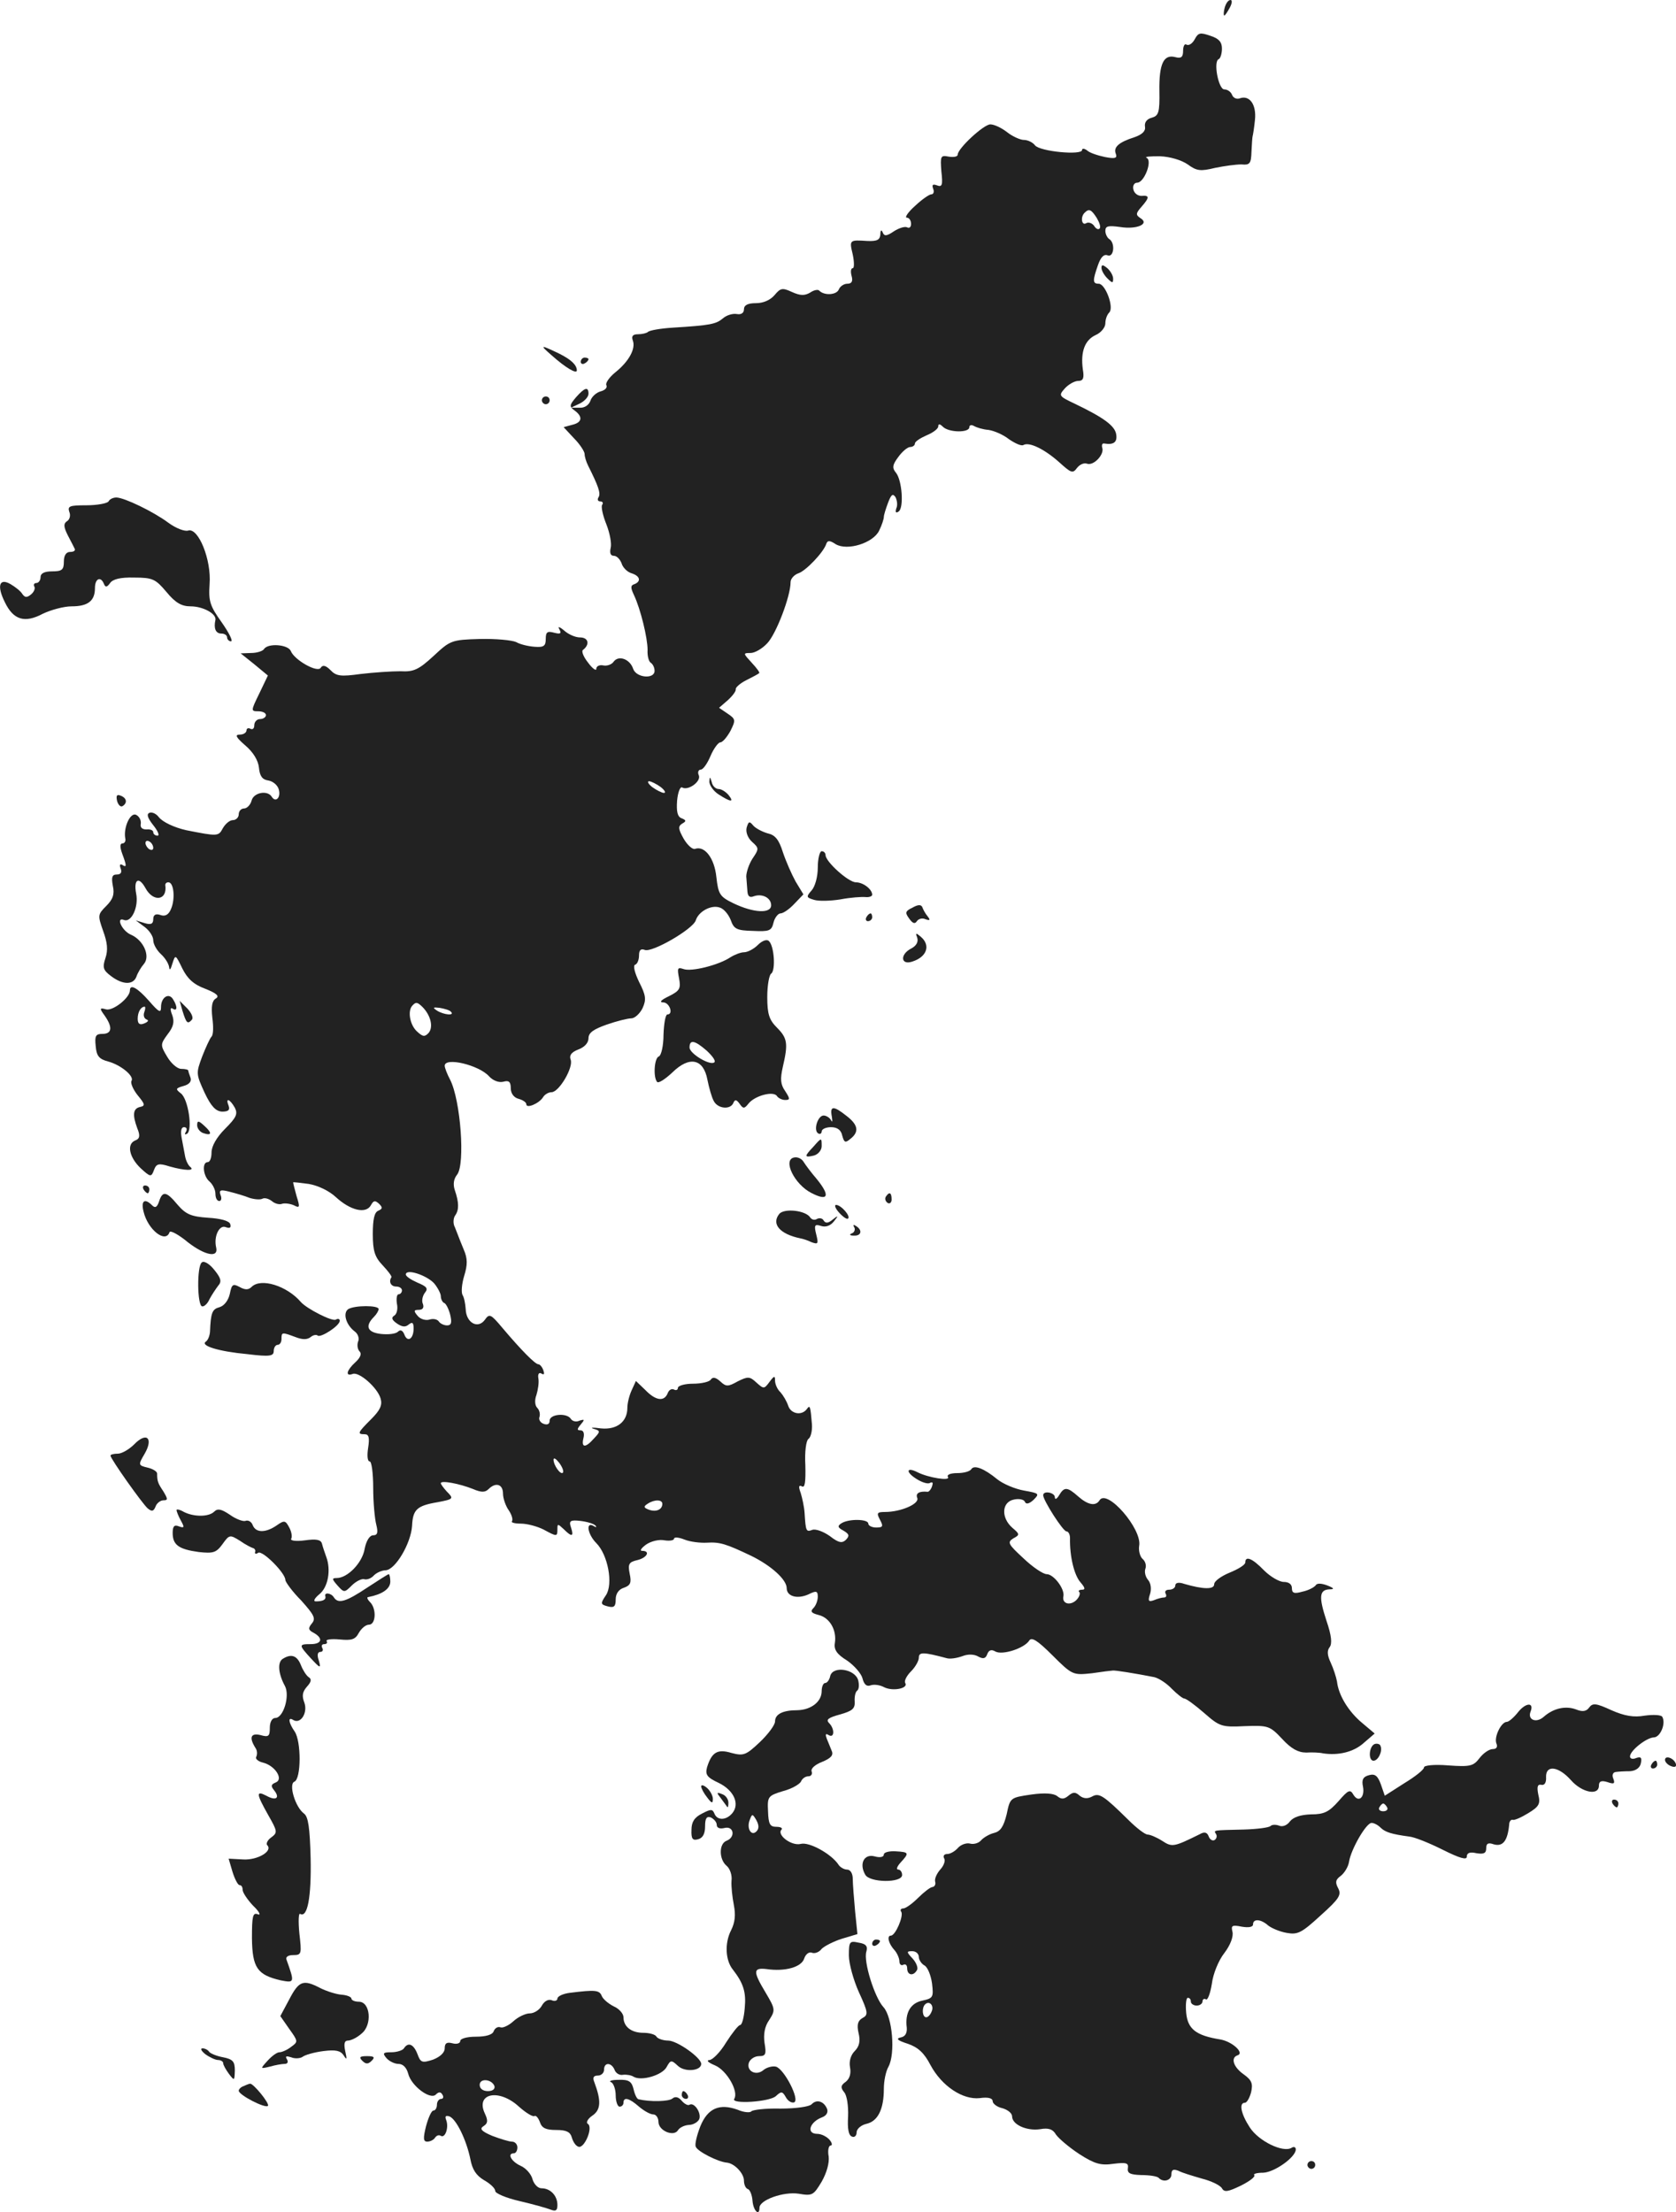 <?xml version="1.0" standalone="no"?>
<!DOCTYPE svg PUBLIC "-//W3C//DTD SVG 20010904//EN"
 "http://www.w3.org/TR/2001/REC-SVG-20010904/DTD/svg10.dtd">
<svg version="1.0" xmlns="http://www.w3.org/2000/svg"
 width="431.268pt" height="569.142pt" viewBox="0 0 431.268 569.142"
 preserveAspectRatio="xMidYMid meet">
<g transform="translate(-840.568,1358) scale(0.1,-0.1)"
fill="#222222" stroke="none">
<path d="M11557 13560 c-3 -11 -3 -20 -1 -20 2 0 8 9 14 20 6 11 7 20 2 20 -6
0 -12 -9 -15 -20z"/>
<path d="M11480 13479 c-6 -11 -15 -17 -21 -14 -5 4 -9 -4 -9 -16 0 -16 -5
-20 -20 -16 -30 8 -42 -17 -41 -87 1 -56 -2 -64 -20 -69 -12 -3 -19 -12 -17
-23 2 -11 -7 -20 -27 -27 -41 -13 -55 -26 -48 -43 4 -11 -2 -13 -28 -8 -19 4
-40 11 -46 17 -7 5 -13 6 -13 1 0 -14 -108 -4 -121 12 -6 8 -19 14 -29 14 -9
0 -29 9 -43 20 -14 11 -33 20 -43 20 -17 0 -84 -62 -84 -78 0 -5 -10 -7 -23
-5 -21 4 -22 2 -19 -38 4 -35 2 -41 -11 -36 -11 4 -14 2 -10 -9 3 -7 1 -14 -5
-14 -5 0 -24 -13 -42 -30 -18 -16 -27 -30 -21 -30 6 0 11 -7 11 -16 0 -8 -4
-12 -10 -9 -5 3 -20 -1 -34 -10 -19 -13 -25 -13 -29 -3 -3 8 -6 6 -6 -5 -1
-14 -8 -18 -33 -17 -47 3 -47 3 -38 -35 4 -19 4 -35 0 -35 -5 0 -6 -9 -3 -20
4 -14 0 -20 -11 -20 -9 0 -19 -7 -22 -15 -6 -14 -37 -16 -50 -3 -3 4 -14 2
-24 -5 -14 -8 -25 -8 -47 2 -24 11 -29 10 -44 -8 -11 -13 -29 -21 -48 -21 -21
0 -31 -5 -31 -16 0 -9 -7 -14 -18 -12 -11 2 -27 -3 -36 -11 -18 -15 -32 -18
-129 -24 -32 -2 -60 -7 -64 -11 -3 -3 -15 -6 -26 -6 -13 0 -17 -5 -13 -16 8
-21 -10 -54 -45 -82 -16 -13 -26 -28 -23 -33 3 -6 -3 -13 -15 -16 -11 -3 -23
-14 -26 -24 -4 -11 -15 -19 -28 -18 l-22 0 23 11 c12 6 22 17 22 25 0 19 -10
16 -32 -9 -17 -20 -18 -24 -4 -34 22 -16 20 -31 -6 -37 l-22 -6 27 -29 c15
-15 27 -34 27 -40 0 -7 4 -20 9 -30 26 -52 33 -71 27 -81 -4 -6 -2 -11 4 -11
6 0 9 -4 5 -9 -3 -5 2 -28 11 -50 9 -23 14 -50 11 -61 -3 -13 0 -20 8 -20 8 0
16 -9 20 -19 3 -11 15 -23 26 -26 22 -7 25 -21 7 -28 -10 -3 -10 -9 -1 -28 17
-36 35 -110 35 -141 -1 -15 3 -30 8 -33 6 -4 10 -13 10 -21 0 -22 -47 -18 -55
5 -8 25 -37 36 -50 19 -5 -8 -18 -12 -27 -10 -10 2 -18 -2 -18 -9 0 -6 -10 1
-21 16 -12 15 -18 30 -13 33 18 14 14 32 -8 32 -12 0 -30 8 -41 18 -12 10 -17
11 -12 3 6 -11 3 -13 -13 -9 -18 5 -22 2 -22 -16 0 -18 -5 -22 -29 -20 -15 1
-37 6 -47 12 -11 5 -53 9 -94 8 -73 -2 -76 -4 -119 -44 -38 -35 -51 -41 -85
-39 -23 0 -68 -3 -102 -7 -51 -7 -63 -6 -78 10 -12 12 -20 14 -25 6 -8 -14
-68 20 -77 43 -7 17 -59 21 -69 5 -3 -5 -18 -10 -33 -10 l-27 -1 35 -28 35
-29 -22 -46 c-22 -45 -22 -46 -3 -46 11 0 20 -4 20 -10 0 -5 -7 -10 -15 -10
-8 0 -15 -7 -15 -16 0 -8 -4 -12 -10 -9 -5 3 -10 1 -10 -4 0 -6 -8 -11 -17
-11 -14 0 -10 -7 14 -28 20 -17 33 -38 35 -57 2 -22 9 -31 24 -33 12 -2 24
-12 27 -23 6 -21 -8 -35 -18 -19 -11 18 -47 11 -52 -10 -3 -11 -12 -20 -19
-20 -8 0 -14 -7 -14 -15 0 -8 -7 -15 -15 -15 -8 0 -19 -9 -26 -21 -11 -21 -13
-21 -94 -5 -31 7 -61 21 -71 34 -6 8 -16 13 -23 11 -9 -3 -6 -13 9 -32 12 -15
17 -27 11 -27 -6 0 -11 4 -11 9 0 5 -8 8 -17 7 -12 0 -17 5 -15 15 1 9 -4 19
-13 23 -15 5 -32 -34 -27 -61 2 -7 -2 -13 -7 -13 -7 0 -7 -9 -1 -26 12 -32 12
-37 0 -29 -6 3 -7 -1 -4 -9 4 -10 1 -16 -10 -16 -12 0 -14 -7 -10 -29 5 -22 0
-35 -17 -52 -22 -22 -22 -24 -8 -64 11 -30 13 -49 6 -70 -8 -24 -6 -31 14 -46
30 -23 58 -24 66 -1 3 9 12 24 19 32 17 20 -1 61 -33 75 -24 10 -40 47 -18 38
19 -7 38 34 31 68 -7 37 7 45 24 14 20 -37 57 -32 51 8 0 4 3 7 8 7 14 0 18
-42 7 -68 -6 -15 -15 -21 -28 -16 -12 4 -18 0 -18 -11 0 -12 -6 -15 -22 -10
l-23 7 23 -17 c12 -9 22 -24 22 -34 0 -10 9 -26 20 -36 11 -10 20 -25 21 -34
1 -9 4 -5 8 9 8 25 8 25 26 -12 13 -26 29 -41 59 -52 30 -12 37 -19 27 -25
-10 -6 -12 -21 -9 -49 3 -22 3 -44 -2 -49 -4 -4 -15 -28 -24 -51 -16 -43 -16
-45 6 -93 17 -36 29 -48 45 -49 16 0 21 4 17 15 -9 22 3 18 16 -5 8 -16 4 -25
-25 -54 -22 -22 -35 -45 -35 -61 0 -14 -4 -25 -10 -25 -15 0 -12 -36 5 -50 8
-7 15 -21 15 -31 0 -11 4 -19 10 -19 5 0 7 7 3 16 -4 12 0 14 23 8 16 -4 40
-11 52 -16 13 -4 28 -5 33 -2 6 3 16 0 24 -6 8 -7 20 -10 27 -7 7 2 21 0 30
-4 15 -8 16 -5 7 23 -5 18 -9 34 -9 36 0 1 18 -1 40 -4 24 -4 53 -18 70 -34
37 -34 77 -44 90 -21 7 13 11 13 21 4 10 -10 9 -13 -2 -18 -10 -4 -14 -22 -14
-60 0 -43 5 -59 25 -80 14 -15 24 -28 23 -31 -8 -12 -1 -24 12 -24 8 0 15 -4
15 -10 0 -5 -4 -10 -9 -10 -4 0 -6 -11 -4 -24 3 -13 0 -27 -7 -31 -8 -5 -6
-11 7 -20 13 -9 22 -10 30 -3 10 8 13 5 13 -10 0 -27 -16 -37 -24 -15 -4 10
-10 13 -16 7 -6 -6 -25 -8 -44 -6 -35 4 -42 20 -18 44 7 7 12 16 12 20 0 10
-61 10 -78 0 -15 -10 -6 -41 17 -58 8 -6 12 -18 8 -26 -3 -9 -1 -20 4 -25 6
-6 2 -16 -11 -28 -22 -20 -27 -37 -7 -30 16 7 64 -35 72 -63 5 -17 -1 -30 -24
-53 -35 -35 -37 -39 -17 -39 11 0 13 -9 9 -35 -3 -19 -2 -35 4 -35 5 0 9 -31
9 -68 0 -37 4 -80 8 -95 5 -20 3 -27 -8 -27 -9 0 -18 -14 -22 -35 -6 -36 -44
-75 -72 -75 -13 0 -12 -3 2 -19 17 -19 18 -19 37 0 11 11 26 18 32 16 7 -2 18
2 25 10 7 7 21 13 30 13 25 1 65 69 68 114 2 42 12 52 65 61 42 8 43 9 24 28
-8 9 -15 18 -15 21 0 8 48 -1 83 -15 21 -9 31 -9 40 0 18 18 37 13 37 -12 0
-12 7 -32 15 -43 8 -12 11 -24 8 -28 -3 -3 7 -6 23 -6 16 0 42 -7 58 -15 35
-19 36 -19 36 1 0 14 1 14 16 0 21 -21 27 -20 19 4 -6 17 -2 20 24 17 17 -2
34 -7 39 -12 4 -5 1 -5 -5 -1 -21 12 -15 -22 7 -44 30 -30 44 -105 25 -134
-15 -22 -14 -24 5 -29 16 -4 20 0 20 18 0 15 8 26 21 30 17 6 20 13 15 36 -5
25 -2 30 19 35 26 6 35 24 13 24 -7 0 -2 7 10 16 13 9 34 14 48 11 13 -2 24 0
24 4 0 5 12 4 27 -2 15 -6 41 -9 58 -8 33 2 49 -3 114 -34 51 -25 91 -61 91
-83 0 -21 27 -29 56 -16 20 10 24 9 24 -6 0 -10 -5 -23 -11 -29 -9 -9 -6 -13
13 -18 29 -7 47 -39 42 -72 -3 -17 5 -29 31 -45 19 -13 37 -34 40 -46 4 -16
11 -22 21 -18 9 3 24 1 35 -5 22 -11 63 -3 54 11 -3 5 3 18 15 30 11 11 20 27
20 35 0 15 11 15 71 -1 9 -3 27 0 41 5 15 6 31 5 41 -1 13 -7 19 -5 23 6 4 11
11 13 21 7 18 -10 74 8 87 28 6 10 21 1 60 -38 51 -51 53 -51 101 -46 27 4 51
7 54 7 6 1 56 -7 107 -17 12 -3 32 -16 45 -30 13 -13 28 -25 32 -25 5 0 28
-17 51 -37 40 -35 45 -37 105 -34 60 2 64 1 96 -33 23 -25 41 -35 62 -35 15 1
35 0 43 -2 39 -6 78 3 104 26 l29 25 -32 27 c-35 29 -61 71 -65 107 -2 11 -9
33 -16 48 -9 19 -10 31 -3 40 7 9 5 30 -8 68 -20 61 -19 80 8 81 13 0 12 3 -6
10 -16 6 -27 6 -30 0 -4 -5 -19 -13 -34 -16 -21 -6 -27 -4 -27 9 0 10 -8 16
-21 16 -11 0 -34 13 -51 30 -30 31 -48 38 -48 20 0 -6 -18 -17 -40 -26 -22 -9
-40 -22 -40 -30 0 -14 -29 -13 -77 1 -14 5 -23 3 -23 -4 0 -6 -7 -11 -16 -11
-8 0 -12 -4 -9 -10 3 -5 2 -10 -4 -10 -5 0 -17 -3 -26 -7 -14 -5 -16 -2 -10
16 4 13 2 28 -5 36 -7 8 -10 21 -7 29 3 8 0 19 -7 25 -7 6 -11 22 -9 34 8 43
-83 148 -102 117 -10 -16 -30 -12 -55 10 -28 25 -36 25 -49 3 -6 -10 -11 -12
-11 -5 0 12 -30 18 -30 5 0 -13 51 -93 60 -93 5 0 9 -8 9 -17 -1 -48 11 -96
27 -114 12 -14 13 -19 4 -19 -7 0 -11 -3 -7 -6 3 -4 0 -13 -8 -21 -16 -15 -37
-9 -33 10 4 19 -25 57 -43 57 -9 0 -36 18 -60 41 -39 36 -42 41 -26 51 17 9
17 11 -2 27 -30 26 -28 67 4 73 13 3 26 0 28 -6 3 -7 11 -5 22 5 16 16 15 17
-24 24 -23 4 -54 17 -69 29 -34 28 -60 38 -67 26 -4 -6 -20 -10 -36 -10 -17 0
-28 -4 -24 -10 7 -11 -50 -2 -78 12 -29 15 -32 1 -3 -17 14 -9 30 -14 35 -10
7 3 8 0 5 -9 -3 -9 -9 -15 -12 -14 -21 2 -31 -4 -26 -16 6 -15 -42 -36 -83
-36 -21 0 -22 -3 -13 -20 9 -17 8 -20 -10 -20 -11 0 -20 5 -20 10 0 12 -50 13
-69 1 -11 -7 -10 -11 5 -19 15 -9 16 -13 7 -23 -10 -10 -19 -9 -42 9 -17 12
-37 19 -45 16 -16 -6 -17 -4 -20 44 -1 15 -6 38 -10 51 -6 16 -5 21 3 17 8 -5
10 11 9 54 -2 35 2 64 8 68 6 4 10 21 9 37 -4 48 -5 51 -13 40 -13 -18 -41
-13 -48 8 -4 12 -13 27 -20 35 -8 7 -14 21 -14 30 0 13 -2 13 -14 -3 -14 -19
-15 -19 -34 -2 -17 16 -22 16 -48 3 -25 -14 -30 -14 -45 0 -11 10 -19 12 -24
5 -3 -6 -24 -11 -46 -11 -21 0 -39 -5 -39 -11 0 -5 -5 -7 -10 -4 -6 3 -13 -1
-16 -9 -9 -23 -31 -20 -58 8 l-24 23 -11 -24 c-6 -13 -11 -33 -11 -45 0 -36
-27 -57 -68 -53 -21 3 -29 2 -19 -1 18 -5 18 -7 1 -25 -22 -25 -33 -24 -27 1
3 12 0 20 -7 20 -10 0 -10 3 0 15 11 13 10 14 -3 10 -8 -4 -18 -2 -22 4 -10
17 -55 13 -55 -4 0 -9 -6 -12 -16 -8 -8 3 -13 11 -10 18 2 7 0 17 -6 23 -6 6
-7 20 -2 33 4 13 7 32 5 43 -2 11 2 16 8 12 7 -4 8 -1 5 8 -3 9 -9 16 -13 16
-8 0 -43 35 -92 93 -31 37 -34 38 -46 21 -18 -24 -48 -7 -49 28 -1 14 -4 30
-8 36 -4 7 -2 29 4 49 9 29 9 45 -1 68 -7 17 -13 32 -14 35 -1 3 -5 13 -9 23
-5 9 -4 23 1 30 10 14 10 33 -1 65 -5 15 -3 29 6 40 21 27 9 191 -18 244 -8
15 -14 31 -14 36 0 23 88 2 114 -27 10 -11 25 -17 37 -14 14 4 19 0 19 -17 0
-13 8 -24 20 -27 11 -3 20 -9 20 -14 0 -12 33 2 43 18 4 7 14 13 22 13 19 0
57 64 49 84 -4 11 2 19 20 26 16 6 26 17 26 29 0 14 13 23 47 35 26 9 54 16
63 16 9 0 22 12 29 26 10 22 9 33 -9 68 -11 23 -16 42 -10 44 6 2 10 13 10 24
0 14 5 18 15 14 19 -7 123 53 131 76 7 23 40 41 62 33 10 -3 22 -17 28 -32 8
-23 15 -27 57 -28 42 -2 48 0 53 21 3 13 12 24 18 24 7 0 23 11 36 25 l23 24
-20 33 c-10 18 -25 52 -33 76 -10 32 -20 44 -39 48 -14 4 -31 13 -37 20 -10
12 -12 11 -17 -5 -3 -12 3 -27 14 -37 18 -16 18 -18 1 -43 -9 -14 -16 -35 -16
-46 1 -11 2 -28 3 -39 1 -12 6 -16 16 -12 22 8 45 -4 45 -23 0 -22 -45 -20
-97 5 -35 17 -39 23 -44 68 -5 48 -30 81 -55 72 -6 -2 -19 9 -29 26 -14 25
-15 32 -4 39 11 6 11 9 -2 14 -10 4 -13 17 -11 45 2 22 8 37 13 34 15 -9 49
15 43 31 -4 8 -1 15 5 15 6 0 17 16 25 35 8 19 20 35 25 35 6 0 17 13 26 29
14 28 14 31 -7 45 l-22 15 23 20 c12 11 21 23 20 28 -1 4 11 15 27 23 16 8 31
16 33 18 3 1 -6 13 -19 27 -22 24 -23 25 -3 25 11 0 30 11 43 25 23 24 60 121
60 157 0 9 9 19 20 23 19 6 65 54 72 76 3 9 9 9 24 -1 30 -18 97 3 112 35 7
14 12 30 12 35 0 5 5 21 11 37 8 21 12 24 19 14 4 -8 6 -21 2 -29 -3 -10 -1
-13 6 -8 14 9 9 81 -7 100 -10 12 -9 20 6 40 10 14 24 26 31 26 6 0 12 4 12 9
0 5 14 14 30 21 17 7 30 17 30 23 0 7 4 7 12 -1 15 -15 68 -16 68 -1 0 5 5 7
12 3 7 -4 23 -9 37 -10 14 -2 38 -12 53 -24 16 -11 32 -18 37 -15 15 9 55 -11
92 -44 31 -28 35 -30 46 -15 7 9 18 14 26 11 17 -6 45 24 39 41 -2 7 0 12 5
11 24 -4 34 3 31 23 -3 22 -31 43 -106 79 -42 20 -43 21 -26 40 9 10 25 19 34
19 13 0 16 7 12 30 -6 45 5 75 33 88 14 6 25 20 25 30 0 10 4 22 10 28 13 13
-10 74 -27 74 -16 0 -16 8 -2 48 7 20 15 29 25 25 16 -6 20 32 4 42 -5 3 -10
13 -10 21 0 13 8 14 38 10 43 -7 77 8 52 23 -12 8 -12 12 3 29 21 24 21 30 0
28 -10 0 -19 7 -21 17 -2 9 2 17 10 17 18 0 40 57 24 64 -6 3 9 4 34 4 27 -1
56 -10 72 -21 23 -17 33 -18 70 -9 24 5 54 9 68 9 22 -2 25 2 26 33 1 19 2 37
3 40 1 3 4 22 6 42 4 39 -14 64 -39 55 -8 -3 -17 1 -20 9 -3 8 -12 14 -20 14
-15 0 -29 73 -14 78 4 2 8 14 8 27 0 17 -8 26 -30 33 -26 9 -31 8 -40 -9z
m-252 -460 c7 -12 11 -24 7 -27 -3 -4 -10 0 -14 7 -5 7 -14 10 -20 7 -12 -8
-16 16 -4 27 11 11 17 8 31 -14z m-1122 -1464 c10 -8 14 -15 8 -15 -5 0 -19 7
-30 15 -10 8 -14 15 -8 15 5 0 19 -7 30 -15z m-1306 -156 c0 -6 -4 -7 -10 -4
-5 3 -10 11 -10 16 0 6 5 7 10 4 6 -3 10 -11 10 -16z m694 -411 c20 -21 27
-50 15 -65 -10 -11 -15 -11 -30 3 -19 17 -25 54 -12 67 9 10 13 9 27 -5z m72
-11 c11 -11 -19 -8 -36 3 -12 8 -10 9 7 7 12 -2 26 -6 29 -10z m-43 -699 c9
-11 17 -26 17 -33 0 -7 4 -15 8 -17 5 -1 12 -15 16 -30 5 -21 3 -28 -8 -28 -8
0 -18 5 -21 10 -4 6 -15 8 -24 5 -10 -3 -24 1 -31 10 -10 12 -10 15 3 15 11 0
14 6 11 15 -4 8 -1 21 5 29 9 11 5 16 -19 26 -16 7 -30 16 -30 21 0 16 54 -2
73 -23z m331 -487 c-6 -6 -24 19 -24 34 1 6 7 1 15 -9 8 -11 12 -22 9 -25z
m256 -80 c0 -15 -16 -22 -35 -15 -13 5 -14 8 -3 15 18 12 38 11 38 0z"/>
<path d="M11240 12891 c0 -7 7 -19 15 -27 13 -13 15 -13 15 -1 0 8 -7 20 -15
27 -11 9 -15 10 -15 1z"/>
<path d="M9825 12666 c37 -33 65 -49 65 -39 0 14 -15 28 -45 43 -50 24 -51 23
-20 -4z"/>
<path d="M9900 12649 c0 -5 5 -7 10 -4 6 3 10 8 10 11 0 2 -4 4 -10 4 -5 0
-10 -5 -10 -11z"/>
<path d="M9800 12550 c0 -5 5 -10 10 -10 6 0 10 5 10 10 0 6 -4 10 -10 10 -5
0 -10 -4 -10 -10z"/>
<path d="M8685 12290 c-3 -5 -29 -10 -57 -10 -43 0 -49 -2 -44 -17 4 -9 1 -20
-6 -24 -9 -6 -9 -14 2 -36 8 -15 16 -31 18 -35 2 -5 -3 -8 -12 -8 -10 0 -16
-9 -16 -25 0 -21 -5 -25 -30 -25 -20 0 -30 -5 -30 -15 0 -8 -5 -15 -11 -15 -5
0 -8 -4 -5 -9 3 -5 -1 -14 -8 -20 -11 -9 -16 -9 -23 1 -4 7 -18 18 -30 25 -29
17 -36 -4 -15 -46 22 -46 51 -55 98 -30 21 10 54 19 74 19 42 0 60 14 60 47 0
25 15 31 23 11 4 -10 8 -9 16 2 7 10 27 15 62 14 48 0 55 -4 83 -37 23 -28 39
-37 62 -37 32 0 67 -19 64 -35 -5 -22 1 -35 15 -35 8 0 15 -4 15 -10 0 -5 5
-10 10 -10 6 0 -5 22 -24 49 -30 42 -34 54 -31 98 5 63 -29 146 -55 138 -9 -3
-32 6 -51 20 -39 29 -114 65 -134 65 -8 0 -17 -4 -20 -10z"/>
<path d="M10231 11569 c0 -9 10 -24 24 -33 31 -20 41 -21 25 -1 -7 8 -18 15
-25 15 -8 0 -16 8 -18 18 -4 14 -5 15 -6 1z"/>
<path d="M8707 11519 c3 -10 9 -16 14 -13 13 8 11 21 -5 27 -10 4 -12 0 -9
-14z"/>
<path d="M10510 11348 c0 -24 -7 -49 -16 -59 -14 -16 -14 -18 6 -24 12 -4 43
-3 68 1 26 5 55 7 65 6 9 -1 17 2 17 6 0 14 -23 32 -42 32 -19 0 -78 53 -78
70 0 5 -4 10 -10 10 -5 0 -10 -19 -10 -42z"/>
<path d="M10754 11245 c-19 -9 -20 -13 -9 -28 9 -13 15 -15 20 -7 4 6 14 9 22
5 12 -4 13 -2 6 7 -6 7 -12 18 -14 24 -3 7 -11 7 -25 -1z"/>
<path d="M10635 11220 c-3 -5 -1 -10 4 -10 6 0 11 5 11 10 0 6 -2 10 -4 10 -3
0 -8 -4 -11 -10z"/>
<path d="M10766 11167 c3 -10 -2 -20 -15 -27 -30 -15 -28 -44 2 -34 38 12 48
42 22 64 -13 11 -14 10 -9 -3z"/>
<path d="M10356 11149 c-11 -11 -27 -19 -36 -19 -8 0 -24 -6 -35 -13 -30 -20
-101 -38 -121 -30 -15 5 -16 2 -11 -24 5 -26 2 -32 -26 -46 -21 -10 -26 -16
-14 -16 16 -1 26 -31 10 -31 -5 0 -9 -24 -10 -52 0 -29 -6 -54 -12 -56 -12 -4
-15 -55 -4 -66 4 -3 21 8 39 25 44 43 80 35 90 -19 4 -20 11 -45 16 -54 10
-21 44 -24 51 -5 4 9 8 8 16 -3 9 -13 12 -13 23 1 16 20 64 33 73 19 3 -5 13
-10 21 -10 13 0 13 3 0 23 -12 17 -13 31 -6 62 14 60 12 74 -15 101 -20 20
-25 35 -25 79 0 30 5 57 10 60 12 8 8 72 -6 84 -5 5 -17 1 -28 -10z m-132
-272 c14 -13 24 -26 20 -30 -10 -10 -64 22 -64 38 0 21 13 19 44 -8z"/>
<path d="M8740 11032 c0 -19 -43 -53 -61 -49 -17 5 -18 3 -4 -16 21 -30 19
-47 -6 -47 -17 0 -20 -5 -17 -32 2 -25 9 -33 32 -39 33 -9 68 -38 60 -50 -3
-5 4 -22 16 -37 19 -23 20 -27 6 -30 -18 -4 -20 -20 -7 -55 8 -19 6 -27 -5
-31 -23 -9 -16 -43 13 -71 26 -24 28 -24 35 -5 6 16 12 18 40 9 39 -11 67 -12
53 -1 -5 4 -11 16 -13 27 -2 11 -6 32 -9 48 -3 17 -1 27 6 27 7 0 9 -5 5 -12
-4 -6 -3 -8 3 -5 15 10 3 90 -16 104 -14 11 -14 13 7 19 15 4 21 12 18 21 -3
8 -6 17 -6 19 0 2 -8 4 -18 4 -10 0 -26 14 -36 31 -18 30 -18 32 1 58 15 19
18 32 12 49 -6 15 -5 21 1 17 12 -8 13 5 1 24 -11 18 -31 5 -31 -20 0 -16 -5
-14 -31 16 -30 34 -49 44 -49 27z m37 -56 c-3 -8 -1 -16 6 -19 6 -2 4 -6 -6
-10 -12 -5 -17 -1 -17 12 0 17 8 31 18 31 2 0 2 -6 -1 -14z"/>
<path d="M8875 10980 c10 -32 13 -36 24 -24 5 5 0 17 -11 29 l-20 20 7 -25z"/>
<path d="M10546 10708 c2 -13 2 -17 -2 -10 -3 6 -12 12 -19 12 -15 0 -27 -38
-14 -46 5 -3 9 0 9 5 0 6 11 11 24 11 16 0 26 -7 29 -22 5 -18 8 -19 21 -8 23
18 20 36 -10 59 -34 27 -43 26 -38 -1z"/>
<path d="M8913 10685 c0 -8 7 -17 15 -20 23 -8 24 0 4 18 -15 14 -19 15 -19 2z"/>
<path d="M10498 10629 c-23 -24 -23 -28 2 -22 11 3 20 14 20 24 0 23 0 23 -22
-2z"/>
<path d="M10449 10602 c-30 -6 1 -69 44 -91 44 -23 50 -8 14 36 -13 15 -28 35
-33 43 -5 9 -16 14 -25 12z"/>
<path d="M8775 10520 c3 -5 8 -10 11 -10 2 0 4 5 4 10 0 6 -5 10 -11 10 -5 0
-7 -4 -4 -10z"/>
<path d="M8815 10489 c-5 -15 -10 -18 -18 -10 -19 19 -29 12 -22 -16 11 -47
57 -83 67 -53 2 5 23 -6 47 -26 44 -34 79 -41 73 -14 -7 29 8 59 24 53 11 -4
15 -2 12 8 -3 8 -24 14 -57 16 -44 3 -57 9 -78 33 -29 35 -39 37 -48 9z"/>
<path d="M10685 10501 c-3 -5 -1 -12 5 -16 5 -3 10 1 10 9 0 18 -6 21 -15 7z"/>
<path d="M10565 10460 c10 -11 20 -18 23 -15 7 6 -18 35 -31 35 -5 0 -2 -9 8
-20z"/>
<path d="M10411 10457 c-21 -26 1 -52 54 -63 6 -1 19 -5 29 -10 17 -6 18 -4
12 20 -6 24 -4 27 12 22 12 -4 24 0 33 11 13 16 12 17 -3 5 -11 -9 -18 -10
-23 -2 -3 6 -11 7 -17 4 -6 -4 -13 -2 -17 3 -11 19 -67 25 -80 10z"/>
<path d="M10604 10422 c3 -5 0 -13 -6 -15 -8 -3 -6 -6 5 -6 19 -1 23 14 5 25
-6 4 -8 3 -4 -4z"/>
<path d="M8925 10332 c-13 -9 -12 -112 1 -113 5 -1 14 7 19 19 6 11 16 26 22
34 10 11 7 20 -10 41 -12 15 -26 24 -32 19z"/>
<path d="M8997 10251 c-4 -17 -14 -30 -26 -34 -19 -5 -23 -13 -25 -64 -1 -10
-5 -21 -11 -25 -14 -10 32 -25 108 -32 57 -7 67 -5 67 8 0 9 5 16 10 16 6 0
10 7 10 15 0 18 1 18 36 5 18 -7 30 -7 39 0 6 5 14 7 18 4 7 -7 57 25 57 38 0
5 -5 6 -10 3 -9 -6 -75 28 -90 45 -36 42 -103 63 -127 39 -8 -8 -17 -8 -31 0
-17 9 -20 7 -25 -18z"/>
<path d="M8751 9864 c-13 -13 -32 -24 -42 -24 -10 0 -19 -2 -19 -5 0 -8 82
-124 96 -136 11 -9 15 -7 20 5 3 9 13 16 20 16 12 0 12 3 0 23 -14 21 -16 26
-16 46 0 5 -11 12 -24 15 -25 6 -25 7 -8 36 23 40 5 57 -27 24z"/>
<path d="M8860 9695 c0 -4 5 -16 11 -27 10 -18 9 -20 -5 -15 -12 5 -16 0 -16
-17 0 -31 16 -42 67 -49 37 -4 45 -2 61 20 18 25 19 25 45 9 14 -10 30 -18 34
-19 4 -1 7 -6 5 -10 -1 -5 2 -6 8 -2 11 7 70 -52 70 -70 0 -5 18 -30 41 -53
33 -37 38 -46 27 -59 -10 -12 -9 -17 5 -24 25 -14 21 -29 -8 -29 -31 0 -31 -2
1 -37 24 -26 26 -26 20 -5 -5 14 -3 22 4 22 6 0 8 5 5 10 -3 6 -1 10 5 10 6 0
9 3 6 8 -2 4 13 6 34 4 31 -3 40 0 49 17 7 12 18 21 26 21 18 0 20 41 3 58 -7
7 -9 13 -5 13 36 7 57 21 57 40 0 10 -2 19 -4 19 -2 0 -27 -16 -56 -35 -54
-36 -74 -42 -85 -25 -7 12 -26 14 -22 3 2 -9 -7 -13 -25 -13 -7 0 -3 8 9 18
23 18 31 63 18 97 -4 11 -9 26 -11 34 -3 10 -15 12 -44 8 -22 -3 -38 -1 -35 4
3 5 1 18 -5 29 -10 19 -13 19 -33 5 -28 -19 -53 -19 -61 1 -3 9 -12 14 -19 11
-6 -2 -25 5 -40 16 -21 14 -31 17 -40 8 -14 -14 -52 -14 -78 -1 -10 6 -19 8
-19 5z"/>
<path d="M9133 9312 c-14 -9 -11 -39 6 -70 13 -25 -4 -82 -25 -82 -8 0 -14
-10 -14 -25 0 -22 -3 -25 -24 -19 -25 6 -30 -6 -13 -33 5 -7 5 -17 2 -23 -3
-5 5 -12 18 -15 31 -8 53 -43 32 -51 -12 -5 -13 -9 -4 -20 16 -20 5 -28 -20
-14 -27 14 -26 5 5 -50 24 -42 24 -45 8 -57 -10 -7 -14 -16 -11 -20 16 -15
-24 -39 -61 -37 l-38 2 10 -34 c6 -19 14 -34 18 -34 5 0 8 -5 8 -12 0 -7 12
-25 27 -41 16 -15 21 -26 12 -22 -13 5 -15 -5 -15 -62 1 -76 14 -94 74 -108
36 -7 36 -6 15 53 -3 7 4 12 17 12 22 0 22 3 16 56 -3 31 -2 53 2 50 19 -11
29 43 27 143 -2 78 -6 107 -17 115 -23 17 -40 76 -25 82 18 7 18 104 1 129
-16 23 -18 39 -4 30 19 -12 38 18 29 44 -7 18 -5 28 6 41 12 13 13 20 5 25 -6
4 -15 18 -20 31 -10 25 -25 30 -47 16z"/>
<path d="M10542 9268 c-2 -10 -8 -18 -13 -18 -5 0 -9 -10 -9 -21 0 -27 -27
-48 -62 -49 -38 0 -58 -10 -58 -29 0 -9 -18 -33 -39 -53 -36 -34 -42 -36 -73
-28 -36 11 -51 2 -63 -37 -5 -19 0 -26 30 -40 39 -19 55 -54 35 -78 -16 -19
-39 -19 -46 -1 -5 12 -9 12 -32 0 -20 -10 -27 -22 -27 -42 -1 -23 3 -28 17
-24 12 3 18 14 18 33 0 21 4 27 15 23 8 -4 15 -12 15 -19 0 -8 8 -11 20 -8 24
6 29 -24 5 -33 -20 -8 -19 -48 0 -64 9 -7 15 -25 13 -39 -1 -14 2 -42 6 -62 5
-26 3 -45 -7 -65 -17 -33 -15 -78 5 -102 27 -35 34 -58 30 -99 -2 -24 -7 -43
-12 -43 -4 0 -20 -20 -36 -45 -15 -25 -35 -45 -43 -45 -9 -1 -2 -7 15 -14 30
-13 61 -67 49 -86 -9 -14 90 -8 107 7 14 13 17 13 26 -3 5 -9 14 -15 21 -13
16 6 -26 87 -47 92 -9 2 -24 -2 -32 -9 -19 -16 -45 -2 -37 20 4 9 15 16 26 16
17 0 19 5 14 34 -3 22 0 42 12 59 16 25 16 28 -9 70 -33 55 -33 65 2 61 48 -7
90 5 97 27 4 12 13 18 20 15 8 -3 19 2 25 10 7 7 30 19 52 26 l40 12 -6 59
c-3 33 -6 71 -6 83 0 14 -6 24 -15 24 -7 0 -18 6 -22 13 -18 27 -75 59 -97 53
-24 -6 -63 24 -49 37 3 4 -3 7 -14 7 -16 0 -20 7 -21 40 -2 38 0 40 39 52 23
6 43 18 46 25 3 7 11 13 19 13 7 0 11 6 8 13 -2 7 9 17 27 24 22 9 30 17 25
28 -3 8 -9 22 -13 32 -4 11 -3 14 5 9 15 -9 16 16 1 31 -9 9 -1 14 28 22 32 9
39 15 38 33 -1 13 2 25 6 28 5 3 6 15 3 27 -8 29 -65 38 -72 11z m-190 -400
c-13 -13 -26 8 -17 30 6 16 7 16 17 -1 7 -13 7 -22 0 -29z"/>
<path d="M12312 9175 c-11 -14 -24 -25 -29 -25 -14 0 -33 -38 -27 -55 4 -9 1
-15 -9 -15 -9 0 -24 -10 -34 -23 -16 -21 -24 -23 -81 -19 -36 3 -62 0 -62 -5
0 -6 -23 -24 -51 -41 l-50 -32 -10 29 c-8 22 -15 28 -30 24 -16 -4 -20 -12
-16 -30 5 -28 -12 -42 -25 -20 -8 14 -13 12 -38 -17 -25 -28 -37 -34 -71 -34
-27 -1 -45 -7 -54 -18 -7 -10 -19 -15 -28 -11 -8 3 -18 3 -22 -1 -4 -4 -34 -8
-68 -9 -81 -2 -79 -1 -72 -12 3 -5 1 -12 -4 -15 -5 -3 -12 1 -15 9 -4 11 -11
13 -23 6 -67 -33 -71 -34 -97 -17 -14 9 -31 16 -37 16 -7 0 -29 17 -50 38 -64
63 -75 70 -93 60 -11 -6 -22 -6 -32 2 -11 10 -17 10 -29 0 -11 -9 -18 -10 -29
-1 -9 7 -31 9 -67 4 -54 -8 -54 -8 -63 -51 -8 -32 -16 -44 -33 -48 -12 -3 -27
-12 -33 -19 -6 -7 -19 -11 -29 -8 -9 2 -23 -3 -30 -11 -8 -9 -20 -16 -28 -16
-8 0 -11 -5 -8 -11 4 -5 0 -18 -9 -28 -9 -10 -16 -24 -14 -32 2 -7 -1 -13 -7
-14 -5 0 -22 -13 -37 -28 -15 -15 -32 -27 -38 -27 -6 0 -9 -4 -5 -9 6 -11 -15
-61 -27 -61 -11 0 -6 -21 10 -38 6 -7 12 -20 12 -28 0 -8 5 -12 10 -9 6 3 10
-1 10 -9 0 -18 16 -21 25 -5 4 5 -1 19 -11 30 -16 17 -16 19 -1 19 10 0 17 -7
17 -15 0 -7 7 -18 15 -22 8 -5 16 -25 19 -46 4 -35 3 -38 -24 -44 -31 -6 -46
-31 -41 -70 1 -14 -4 -23 -16 -25 -13 -3 -7 -8 18 -16 27 -9 43 -24 59 -55 29
-54 83 -90 127 -85 21 3 33 0 33 -8 0 -6 11 -15 25 -18 14 -4 25 -13 25 -21 0
-21 37 -38 72 -33 22 4 33 0 41 -14 7 -10 34 -33 60 -50 39 -25 55 -30 88 -25
33 4 39 2 37 -11 -2 -13 5 -17 34 -18 21 0 41 -3 45 -7 12 -13 33 -7 33 9 0
12 5 14 18 9 9 -5 36 -13 60 -20 24 -6 47 -17 52 -25 6 -11 16 -9 49 7 22 11
38 23 34 27 -3 3 7 6 23 6 29 1 84 40 84 60 0 6 -5 8 -11 4 -22 -13 -84 17
-107 52 -23 35 -29 64 -13 64 5 0 12 12 16 27 5 22 2 31 -19 46 -27 19 -34 43
-16 49 19 6 -14 36 -45 41 -61 10 -83 26 -87 68 -2 22 0 39 4 39 5 0 8 -4 8
-10 0 -5 7 -10 15 -10 8 0 15 5 15 11 0 5 4 8 9 5 4 -3 11 15 15 40 3 25 17
60 32 79 16 21 24 43 21 55 -4 16 -1 18 24 13 18 -3 29 -1 29 6 0 15 20 14 39
-3 9 -7 30 -16 48 -19 28 -5 38 0 87 45 48 43 54 53 45 70 -8 15 -7 22 7 32 9
7 19 23 21 36 5 32 44 100 58 100 6 0 16 -5 23 -12 12 -12 29 -17 73 -23 14
-1 53 -17 87 -34 44 -22 62 -27 62 -18 0 10 8 13 25 9 19 -3 25 0 25 13 0 12
5 15 19 10 24 -7 36 9 40 50 0 8 4 14 9 13 4 -2 22 6 40 17 28 17 32 24 26 48
-4 20 -2 27 8 25 8 -2 13 6 12 20 -1 32 32 28 64 -8 28 -32 72 -41 72 -14 0
11 6 14 22 9 17 -6 20 -4 15 9 -4 9 -1 16 6 17 7 1 23 2 37 2 15 1 26 9 28 21
3 14 0 17 -12 13 -9 -4 -16 -2 -16 4 0 15 42 48 61 49 17 0 32 36 22 53 -3 5
-23 6 -45 3 -28 -5 -52 -1 -86 14 -39 18 -48 19 -57 7 -7 -10 -17 -12 -34 -5
-27 10 -58 3 -83 -19 -19 -17 -42 -8 -34 13 10 25 -12 24 -32 -1z m-337 -245
c3 -5 -1 -10 -10 -10 -9 0 -13 5 -10 10 3 6 8 10 10 10 2 0 7 -4 10 -10z
m-1172 -525 c-3 -8 -9 -15 -14 -15 -10 0 -12 24 -3 33 11 11 24 -3 17 -18z"/>
<path d="M11943 9093 c-15 -6 -17 -43 -3 -43 12 0 24 25 18 38 -1 5 -9 7 -15
5z"/>
<path d="M12690 9052 c0 -5 7 -13 16 -16 10 -4 14 -1 12 6 -5 15 -28 23 -28
10z"/>
<path d="M12655 9040 c-3 -5 -1 -10 4 -10 6 0 11 5 11 10 0 6 -2 10 -4 10 -3
0 -8 -4 -11 -10z"/>
<path d="M10210 8984 c0 -5 7 -18 15 -28 12 -16 15 -17 15 -4 0 8 -7 21 -15
28 -8 7 -15 9 -15 4z"/>
<path d="M10261 8953 c7 -10 15 -20 16 -22 2 -2 3 3 3 11 0 9 -7 19 -16 22
-15 6 -15 4 -3 -11z"/>
<path d="M12555 8940 c3 -5 8 -10 11 -10 2 0 4 5 4 10 0 6 -5 10 -11 10 -5 0
-7 -4 -4 -10z"/>
<path d="M10680 8809 c0 -7 -10 -9 -24 -5 -27 7 -40 -19 -24 -47 11 -21 95
-22 95 -1 0 8 -5 14 -10 14 -6 0 -3 8 6 18 23 25 22 27 -13 29 -17 1 -30 -3
-30 -8z"/>
<path d="M10590 8549 c0 -21 12 -64 26 -95 24 -52 24 -58 9 -66 -12 -7 -15
-17 -10 -39 5 -20 2 -34 -10 -46 -10 -10 -15 -26 -12 -42 3 -16 -1 -29 -11
-37 -13 -9 -14 -15 -4 -27 7 -8 11 -35 10 -62 -2 -31 1 -49 10 -52 6 -3 12 2
12 11 0 9 12 19 26 22 29 7 44 38 44 90 0 20 5 45 12 57 18 34 10 128 -13 153
-23 25 -52 118 -44 143 4 14 -1 20 -20 23 -23 5 -25 3 -25 -33z"/>
<path d="M10650 8579 c0 -5 5 -7 10 -4 6 3 10 8 10 11 0 2 -4 4 -10 4 -5 0
-10 -5 -10 -11z"/>
<path d="M9150 8436 l-23 -43 23 -33 c23 -32 23 -33 5 -46 -10 -8 -24 -14 -30
-14 -7 0 -20 -10 -31 -22 -19 -21 -19 -21 6 -15 14 4 31 7 38 7 8 0 10 5 6 12
-5 8 -2 9 11 5 9 -4 23 -3 29 1 6 5 30 12 54 15 32 4 44 1 52 -11 8 -13 9 -11
4 11 -4 19 -2 27 7 27 8 0 24 8 35 18 28 22 23 82 -7 82 -11 0 -19 4 -19 8 0
4 -11 9 -25 10 -14 1 -39 9 -55 17 -44 23 -55 19 -80 -29z"/>
<path d="M9873 8453 c-18 -2 -33 -9 -33 -15 0 -5 -7 -8 -15 -4 -9 3 -19 -3
-25 -14 -6 -11 -20 -20 -31 -20 -11 0 -30 -9 -42 -20 -12 -11 -27 -18 -33 -16
-7 3 -15 -2 -18 -10 -3 -9 -20 -14 -46 -14 -23 0 -40 -5 -40 -11 0 -6 -9 -9
-20 -6 -15 4 -20 0 -20 -13 0 -11 -12 -22 -30 -29 -28 -9 -32 -8 -40 14 -10
26 -24 32 -35 15 -3 -5 -18 -10 -32 -10 -21 0 -24 -2 -13 -15 7 -8 21 -15 31
-15 12 0 21 -10 25 -25 8 -32 57 -68 71 -54 8 8 13 7 17 0 4 -6 2 -11 -3 -11
-6 0 -11 -7 -11 -15 0 -8 -4 -15 -9 -15 -5 0 -13 -18 -19 -40 -8 -32 -7 -40 3
-40 8 0 17 5 20 10 4 6 10 8 15 5 11 -7 21 21 14 40 -4 10 -2 13 8 10 18 -7
44 -61 54 -110 5 -27 15 -42 35 -54 16 -9 29 -21 29 -28 0 -6 28 -18 63 -26
34 -8 70 -18 80 -22 13 -5 17 -2 17 12 0 24 -18 43 -41 43 -9 0 -19 10 -23 23
-3 13 -17 29 -31 35 -24 11 -35 32 -17 32 5 0 9 7 9 15 0 8 -6 15 -14 15 -7 0
-30 7 -51 15 -28 12 -33 18 -22 25 11 7 12 14 3 33 -24 52 37 64 88 17 18 -16
36 -27 40 -24 4 2 10 -5 14 -16 5 -15 15 -20 42 -20 26 0 36 -5 40 -19 3 -11
10 -22 17 -24 15 -6 39 50 24 59 -5 3 0 13 12 21 22 15 23 38 5 86 -5 12 -2
17 9 17 9 0 16 7 16 15 0 20 19 19 27 0 3 -9 13 -15 22 -13 9 1 21 -1 27 -5
20 -12 74 4 85 25 10 18 12 19 29 3 18 -17 60 -13 60 5 0 16 -62 60 -85 60
-13 0 -27 5 -30 10 -3 6 -19 10 -34 10 -31 0 -51 16 -51 40 0 9 -11 22 -25 28
-14 7 -28 19 -31 27 -6 15 -17 16 -81 8z m-195 -240 c2 -8 -5 -13 -17 -13 -12
0 -21 6 -21 16 0 18 31 15 38 -3z"/>
<path d="M8934 8295 c11 -8 26 -15 33 -15 7 0 13 -4 13 -8 0 -5 7 -17 15 -28
14 -18 14 -18 15 9 0 23 -5 29 -30 34 -17 3 -33 10 -36 14 -3 5 -11 9 -17 9
-7 0 -3 -7 7 -15z"/>
<path d="M9338 8278 c9 -9 15 -9 24 0 9 9 7 12 -12 12 -19 0 -21 -3 -12 -12z"/>
<path d="M9978 8223 c6 -2 12 -18 12 -34 0 -16 5 -29 10 -29 6 0 10 5 10 10 0
16 15 12 40 -10 13 -11 29 -20 37 -20 7 0 13 -9 13 -19 0 -23 39 -39 50 -22 4
7 16 13 28 14 12 0 24 8 27 15 6 16 -13 44 -25 37 -4 -3 -13 2 -20 10 -8 10
-17 12 -24 6 -9 -8 -58 -9 -87 -2 -4 0 -10 12 -13 26 -5 20 -12 25 -39 24 -17
0 -26 -3 -19 -6z"/>
<path d="M9033 8213 c-7 -2 -13 -8 -13 -12 0 -11 68 -46 75 -39 6 5 -38 59
-46 57 -2 0 -10 -3 -16 -6z"/>
<path d="M10160 8190 c0 -5 5 -10 11 -10 5 0 7 5 4 10 -3 6 -8 10 -11 10 -2 0
-4 -4 -4 -10z"/>
<path d="M10494 8166 c-6 -6 -40 -11 -80 -11 -38 1 -71 -3 -75 -7 -3 -4 -19
-3 -35 4 -47 17 -77 4 -96 -42 -9 -23 -15 -47 -12 -53 4 -12 57 -39 80 -41 20
-2 44 -28 44 -46 0 -10 4 -20 10 -22 5 -1 11 -15 12 -30 2 -26 18 -41 18 -18
0 20 62 42 101 36 35 -6 38 -4 59 31 13 23 20 48 18 65 -3 15 0 28 5 28 5 0 4
7 -3 15 -7 8 -21 15 -31 15 -30 0 -20 31 13 43 10 4 15 12 12 21 -8 20 -27 26
-40 12z"/>
<path d="M11770 8010 c0 -5 5 -10 10 -10 6 0 10 5 10 10 0 6 -4 10 -10 10 -5
0 -10 -4 -10 -10z"/>
</g>
</svg>
